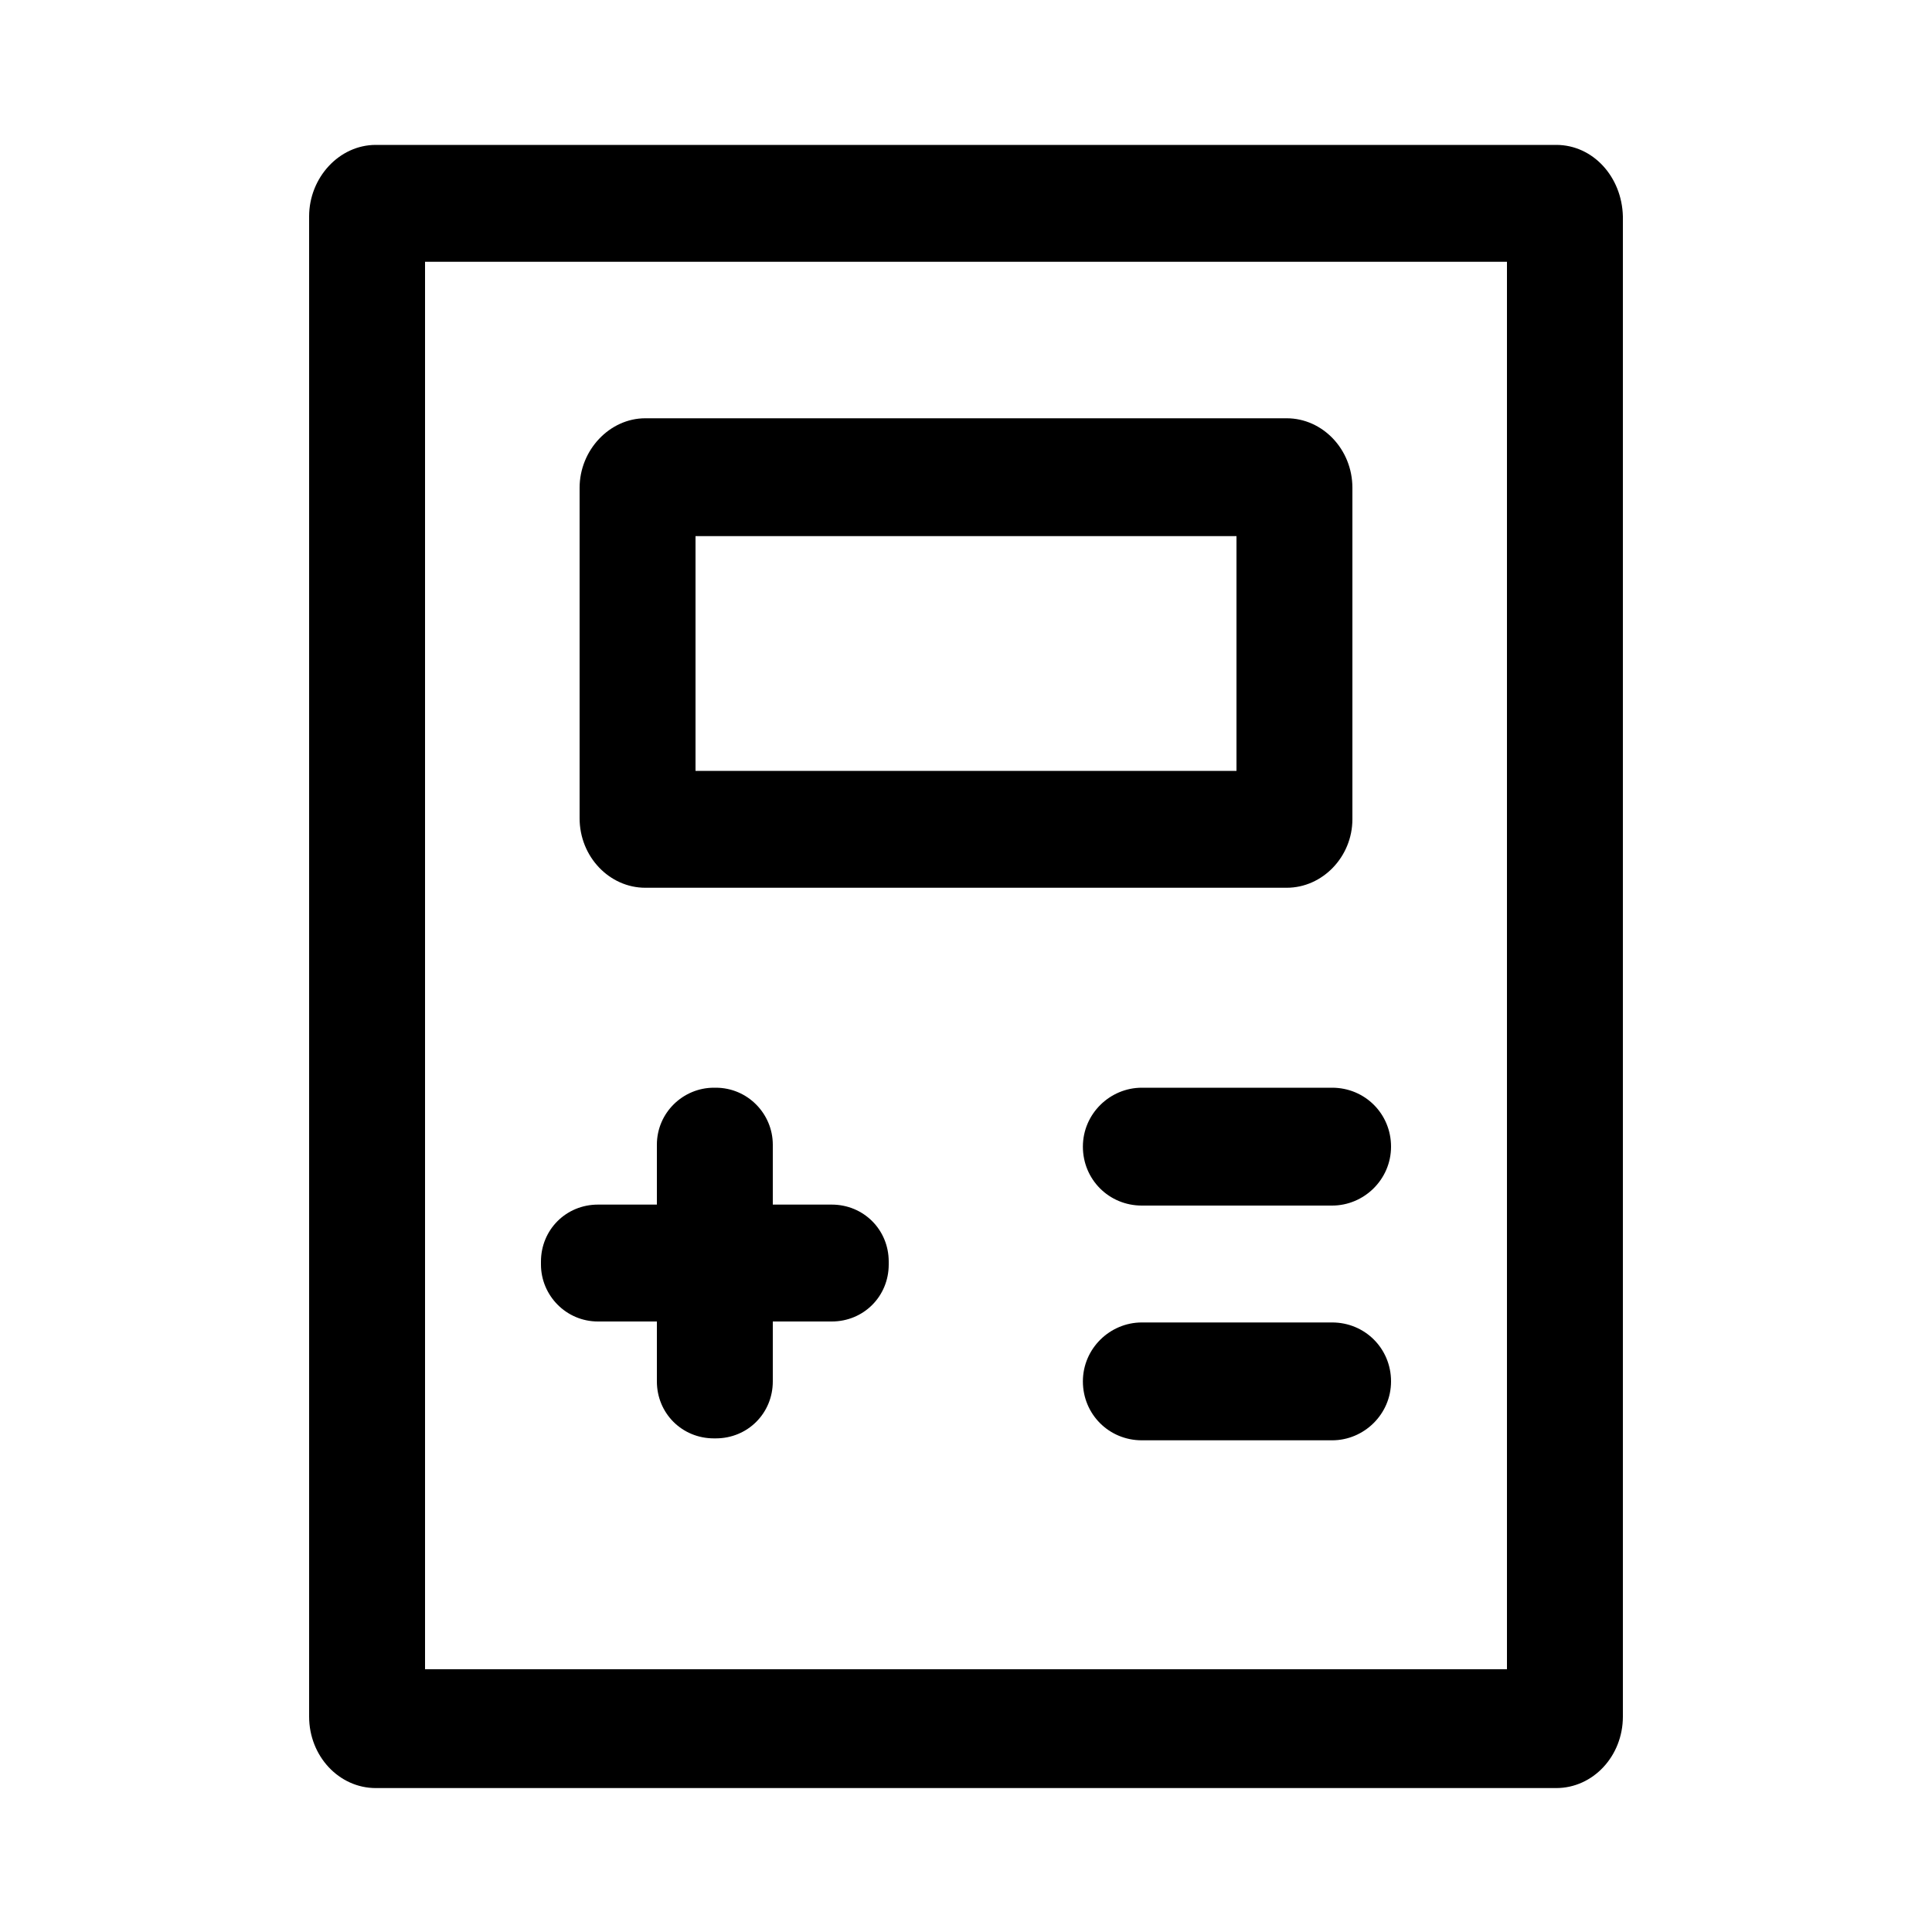 <?xml version="1.0" encoding="utf-8"?>
<!-- Generator: Adobe Illustrator 21.0.0, SVG Export Plug-In . SVG Version: 6.00 Build 0)  -->
<svg version="1.1" id="图层_1" xmlns="http://www.w3.org/2000/svg" xmlns:xlink="http://www.w3.org/1999/xlink" x="0px" y="0px"
	 viewBox="0 0 200 200" style="enable-background:new 0 0 200 200;" xml:space="preserve">
<path d="M161.1,15c3.8,0,6.8,3.3,6.9,7.4v155.3c0,4.1-3.1,7.4-6.9,7.4H38.9c-3.8,0-6.9-3.3-6.9-7.4V22.4c0-4,3.1-7.4,6.9-7.4H161.1z
	 M156,27.1H44v145.7h112L156,27.1L156,27.1z M137.9,136.9c3.4,0,6.1,2.7,6.1,6.1c0,3.4-2.8,6.1-6.1,6.1h-19.7
	c-3.4,0-6.1-2.7-6.1-6.1c0-3.4,2.8-6.1,6.1-6.1H137.9z M74.1,112.6c3.3,0,5.9,2.7,5.9,5.9v6.2h6.1c3.3,0,5.9,2.6,5.9,5.9v0.3
	c0,3.3-2.6,5.9-5.9,5.9l0,0H80v6.2c0,3.3-2.6,5.9-5.9,5.9h-0.2c-3.3,0-5.9-2.6-5.9-5.9v-6.2h-6.1c-3.3,0-5.9-2.7-5.9-5.9v-0.3
	c0-3.3,2.6-5.9,5.9-5.9H68v-6.2c0-3.3,2.7-5.9,5.9-5.9H74.1z M137.9,112.6c3.4,0,6.1,2.7,6.1,6.1c0,3.4-2.8,6.1-6.1,6.1h-19.7
	c-3.4,0-6.1-2.7-6.1-6.1c0-3.4,2.8-6.1,6.1-6.1H137.9z M133.2,43.3c3.7,0,6.8,3.2,6.8,7.2v34.3c0,3.9-3.1,7.1-6.8,7.1H66.8
	c-3.7,0-6.8-3.2-6.8-7.2V50.5c0-3.9,3.1-7.2,6.8-7.2H133.2z M128,55.5H72v24.3h56V55.5z"/>
</svg>
